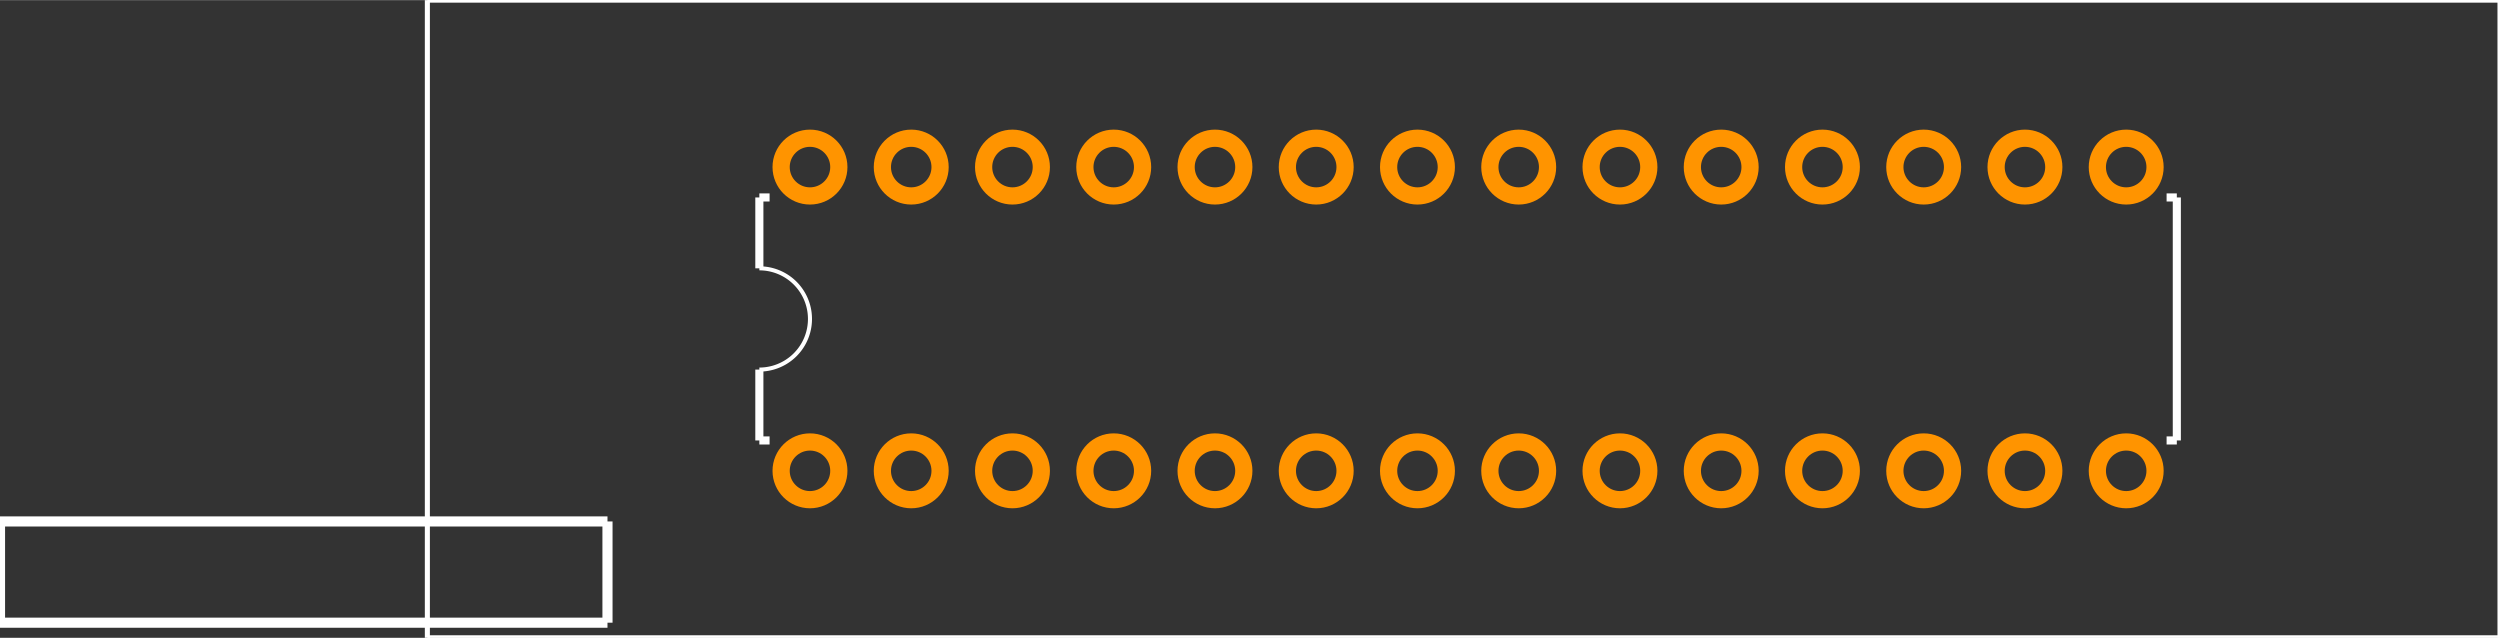 <?xml version="1.0" encoding="UTF-8" standalone="no"?>
<svg xmlns:svg="http://www.w3.org/2000/svg" xmlns="http://www.w3.org/2000/svg" version="1.2" baseProfile="tiny" x="0in" y="0in" width="2.469in" height="0.63in" viewBox="0 0 24692 6298" >
<rect x="0" y="0" width="24692" height="6298" fill="#333333" stroke="none"/>
<title>SparkFun.mod</title>
<desc>Kicad module 'SparkFun-DIL28-3-ZIF_SOCKET' from file 'SparkFun.mod' converted by Fritzing</desc>
<g id="copper0">
 <g id="copper1">
  <g connectorname="1" id="connector0pin">
   <circle fill="none" cx="8000" cy="4649" stroke="#ff9400" r="285" stroke-width="170"/>
  </g>
  <g connectorname="2" id="connector1pin">
   <circle fill="none" cx="9000" cy="4649" stroke="#ff9400" r="285" stroke-width="170"/>
  </g>
  <g connectorname="3" id="connector2pin">
   <circle fill="none" cx="10000" cy="4649" stroke="#ff9400" r="285" stroke-width="170"/>
  </g>
  <g connectorname="4" id="connector3pin">
   <circle fill="none" cx="11000" cy="4649" stroke="#ff9400" r="285" stroke-width="170"/>
  </g>
  <g connectorname="5" id="connector4pin">
   <circle fill="none" cx="12000" cy="4649" stroke="#ff9400" r="285" stroke-width="170"/>
  </g>
  <g connectorname="6" id="connector5pin">
   <circle fill="none" cx="13000" cy="4649" stroke="#ff9400" r="285" stroke-width="170"/>
  </g>
  <g connectorname="7" id="connector6pin">
   <circle fill="none" cx="14000" cy="4649" stroke="#ff9400" r="285" stroke-width="170"/>
  </g>
  <g connectorname="8" id="connector7pin">
   <circle fill="none" cx="15000" cy="4649" stroke="#ff9400" r="285" stroke-width="170"/>
  </g>
  <g connectorname="9" id="connector8pin">
   <circle fill="none" cx="16000" cy="4649" stroke="#ff9400" r="285" stroke-width="170"/>
  </g>
  <g connectorname="10" id="connector9pin">
   <circle fill="none" cx="17000" cy="4649" stroke="#ff9400" r="285" stroke-width="170"/>
  </g>
  <g connectorname="11" id="connector10pin">
   <circle fill="none" cx="18000" cy="4649" stroke="#ff9400" r="285" stroke-width="170"/>
  </g>
  <g connectorname="12" id="connector11pin">
   <circle fill="none" cx="19000" cy="4649" stroke="#ff9400" r="285" stroke-width="170"/>
  </g>
  <g connectorname="13" id="connector12pin">
   <circle fill="none" cx="20000" cy="4649" stroke="#ff9400" r="285" stroke-width="170"/>
  </g>
  <g connectorname="14" id="connector13pin">
   <circle fill="none" cx="21000" cy="4649" stroke="#ff9400" r="285" stroke-width="170"/>
  </g>
  <g connectorname="15" id="connector14pin">
   <circle fill="none" cx="21000" cy="1649" stroke="#ff9400" r="285" stroke-width="170"/>
  </g>
  <g connectorname="16" id="connector15pin">
   <circle fill="none" cx="20000" cy="1649" stroke="#ff9400" r="285" stroke-width="170"/>
  </g>
  <g connectorname="17" id="connector16pin">
   <circle fill="none" cx="19000" cy="1649" stroke="#ff9400" r="285" stroke-width="170"/>
  </g>
  <g connectorname="18" id="connector17pin">
   <circle fill="none" cx="18000" cy="1649" stroke="#ff9400" r="285" stroke-width="170"/>
  </g>
  <g connectorname="19" id="connector18pin">
   <circle fill="none" cx="17000" cy="1649" stroke="#ff9400" r="285" stroke-width="170"/>
  </g>
  <g connectorname="20" id="connector19pin">
   <circle fill="none" cx="16000" cy="1649" stroke="#ff9400" r="285" stroke-width="170"/>
  </g>
  <g connectorname="21" id="connector20pin">
   <circle fill="none" cx="15000" cy="1649" stroke="#ff9400" r="285" stroke-width="170"/>
  </g>
  <g connectorname="22" id="connector21pin">
   <circle fill="none" cx="14000" cy="1649" stroke="#ff9400" r="285" stroke-width="170"/>
  </g>
  <g connectorname="23" id="connector22pin">
   <circle fill="none" cx="13000" cy="1649" stroke="#ff9400" r="285" stroke-width="170"/>
  </g>
  <g connectorname="24" id="connector23pin">
   <circle fill="none" cx="12000" cy="1649" stroke="#ff9400" r="285" stroke-width="170"/>
  </g>
  <g connectorname="25" id="connector24pin">
   <circle fill="none" cx="11000" cy="1649" stroke="#ff9400" r="285" stroke-width="170"/>
  </g>
  <g connectorname="26" id="connector25pin">
   <circle fill="none" cx="10000" cy="1649" stroke="#ff9400" r="285" stroke-width="170"/>
  </g>
  <g connectorname="27" id="connector26pin">
   <circle fill="none" cx="9000" cy="1649" stroke="#ff9400" r="285" stroke-width="170"/>
  </g>
  <g connectorname="28" id="connector27pin">
   <circle fill="none" cx="8000" cy="1649" stroke="#ff9400" r="285" stroke-width="170"/>
  </g>
 </g>
</g>
<g id="silkscreen">
 <line fill="none" stroke="white" y1="3649" x1="7500" y2="4349" stroke-width="80" x2="7500"/>
 <line fill="none" stroke="white" y1="4349" x1="21500" y2="1949" stroke-width="80" x2="21500"/>
 <line fill="none" stroke="white" y1="1949" x1="7500" y2="2649" stroke-width="80" x2="7500"/>
 <line fill="none" stroke="white" y1="1949" x1="7500" y2="1949" stroke-width="80" x2="7601"/>
 <line fill="none" stroke="white" y1="4349" x1="7500" y2="4349" stroke-width="80" x2="7601"/>
 <line fill="none" stroke="white" y1="4349" x1="21500" y2="4349" stroke-width="80" x2="21399"/>
 <line fill="none" stroke="white" y1="1949" x1="21500" y2="1949" stroke-width="80" x2="21399"/>
 <line fill="none" stroke="white" y1="6298" x1="4221" y2="6298" stroke-width="50" x2="24692"/>
 <line fill="none" stroke="white" y1="6298" x1="24692" y2="0" stroke-width="50" x2="24692"/>
 <line fill="none" stroke="white" y1="0" x1="24692" y2="0" stroke-width="50" x2="4221"/>
 <line fill="none" stroke="white" y1="0" x1="4221" y2="6298" stroke-width="50" x2="4221"/>
 <line fill="none" stroke="white" y1="5149" x1="6000" y2="5149" stroke-width="100" x2="0"/>
 <line fill="none" stroke="white" y1="5149" x1="0" y2="6149" stroke-width="100" x2="0"/>
 <line fill="none" stroke="white" y1="6149" x1="0" y2="6149" stroke-width="100" x2="6000"/>
 <line fill="none" stroke="white" y1="6149" x1="6000" y2="5149" stroke-width="100" x2="6000"/>
 <path fill="none" stroke="white" stroke-width="40" d="M7500,3649a500,500,0,1,0,0,-1000"/>
</g>
</svg>